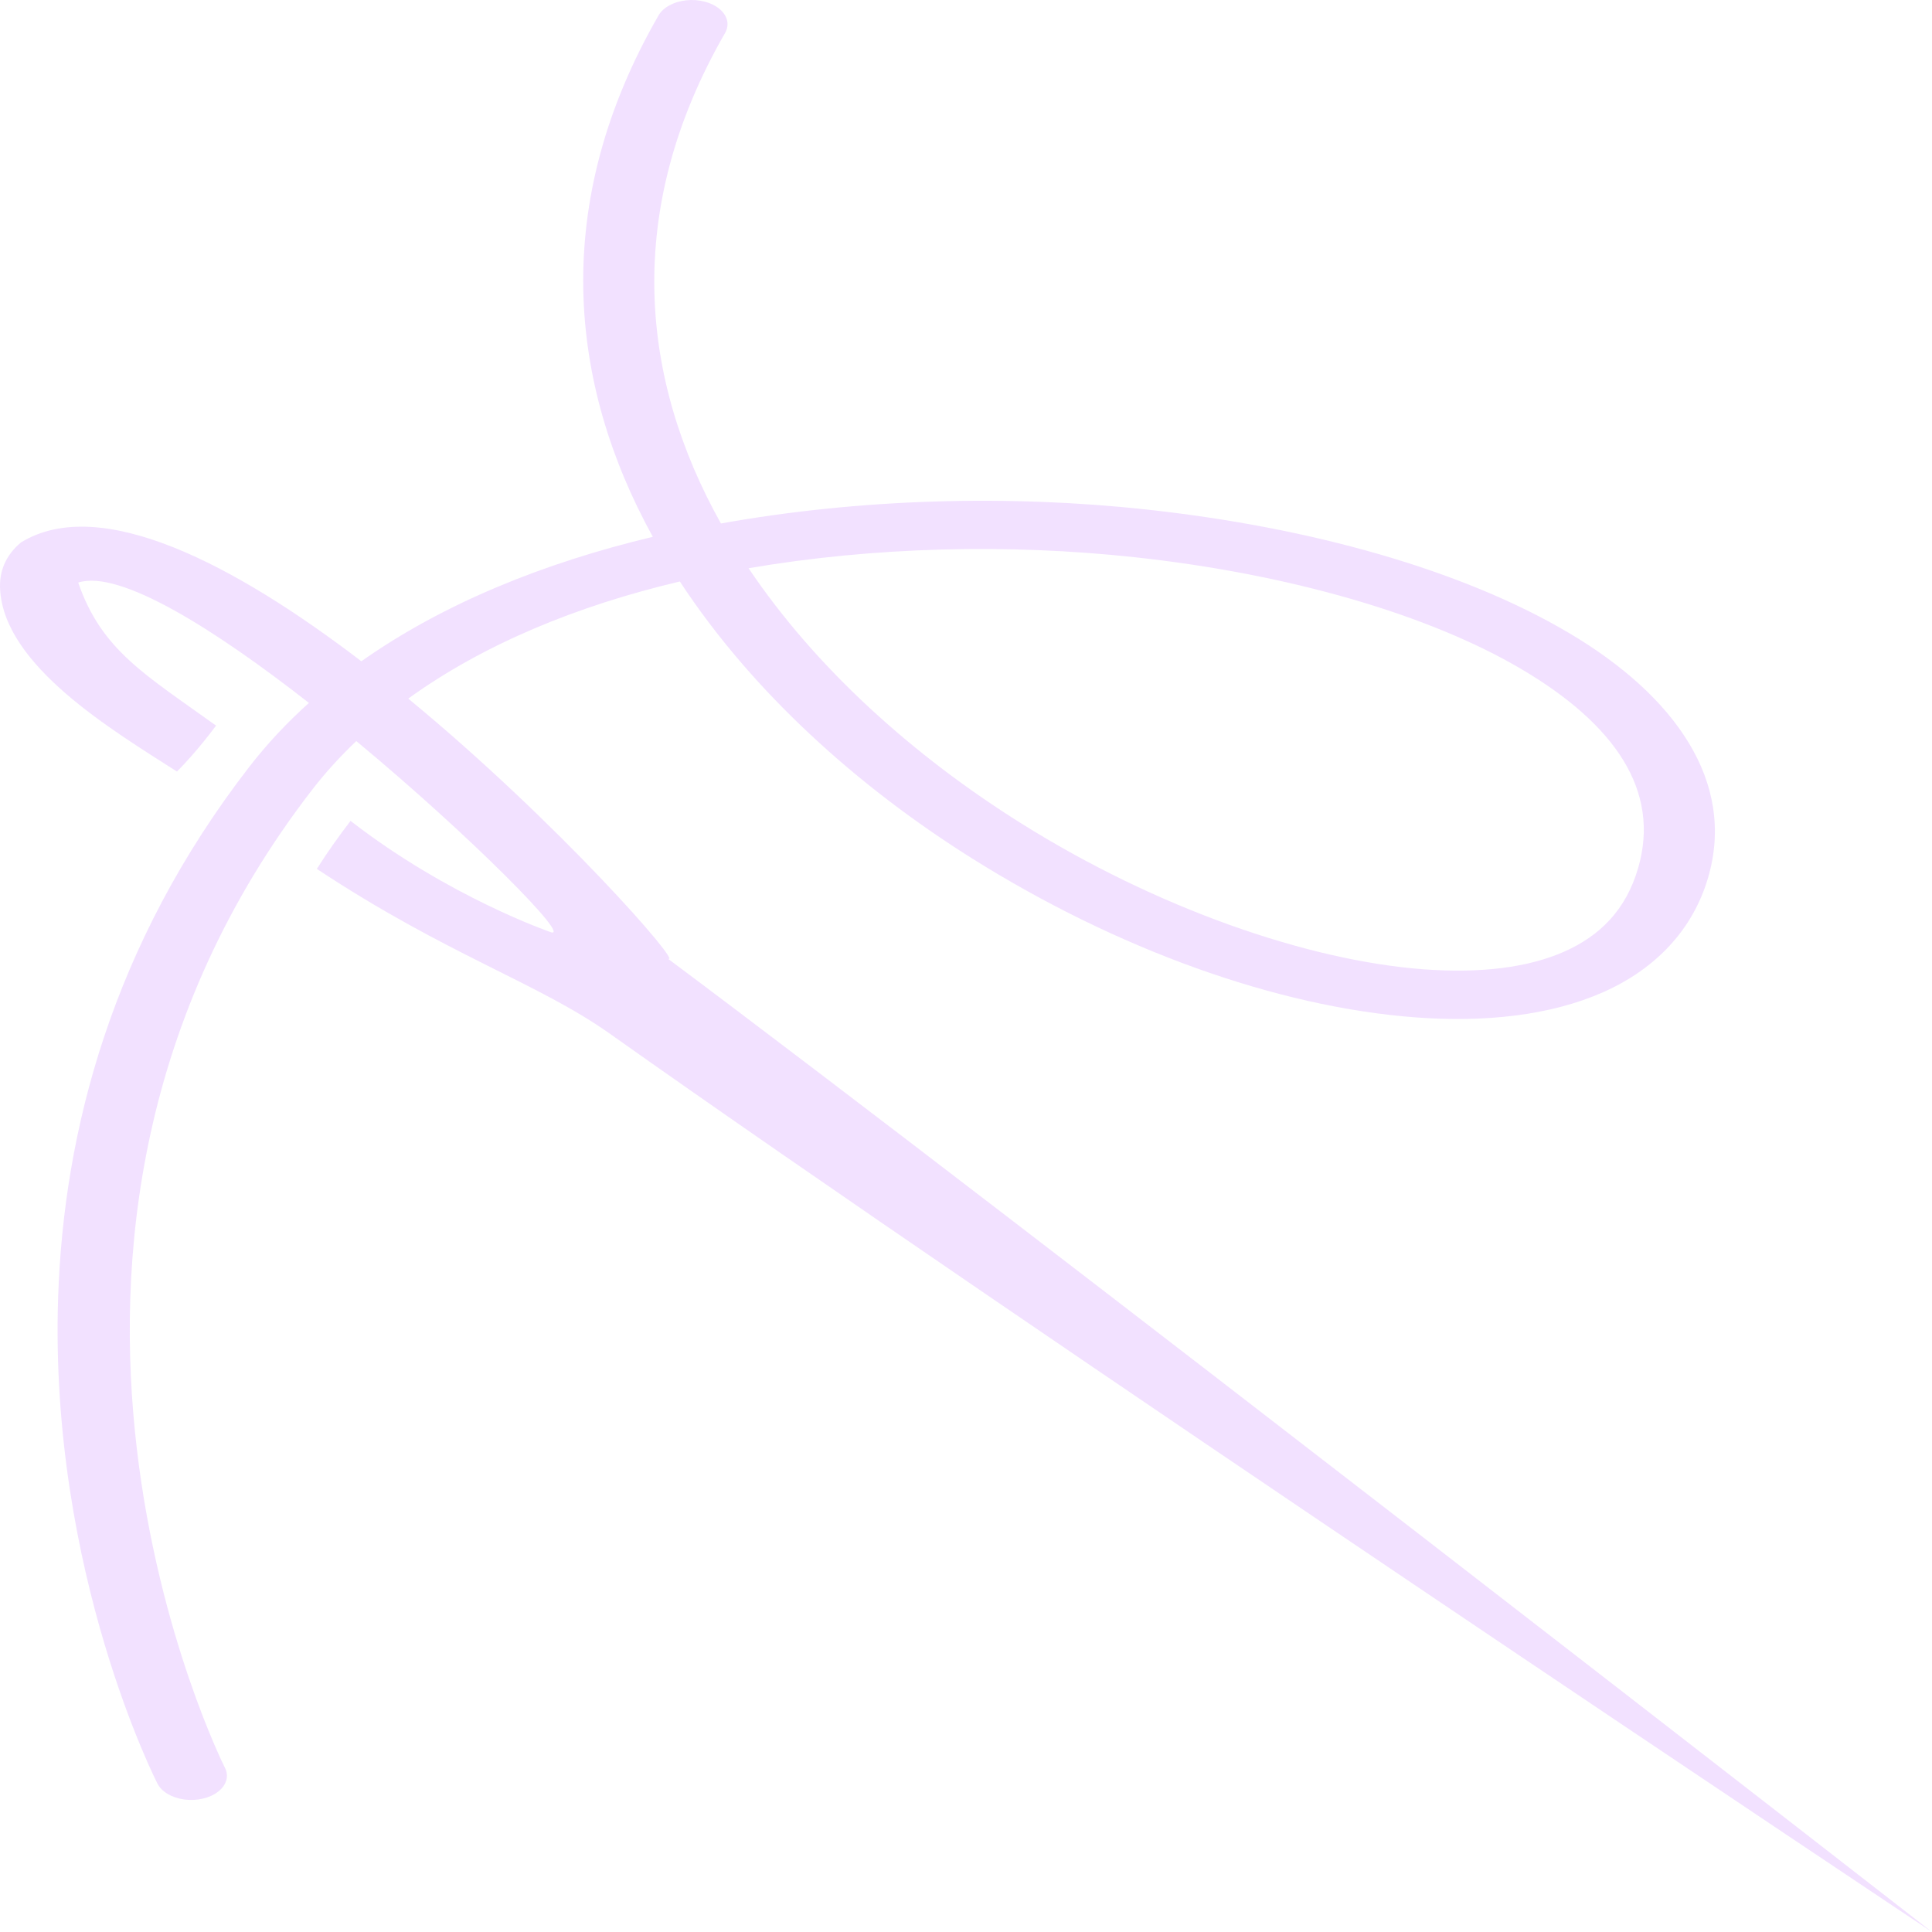 <?xml version="1.0" encoding="UTF-8"?>
<svg width="200px" height="200px" viewBox="0 0 200 200" version="1.1" 
	xmlns="http://www.w3.org/2000/svg" 
	xmlns:xlink="http://www.w3.org/1999/xlink">
	<path fill="rgb(224,181,255)" fill-opacity="0.4" d="M138.994,0.01 C131.068,0.437 124.402,11.649 120.128,18.319 C122.263,20.451 124.886,22.366 124.886,22.366 C130.197,14.973 132.709,10.504 139.692,8.098 C141.074,12.384 134.866,22.219 127.234,31.979 C125.208,29.73 123.02,27.667 120.658,25.837 C102.153,11.503 82.724,6.576 65.664,6.017 C37.231,5.085 15.384,16.289 15.384,16.289 C14.528,16.708 13.892,17.773 13.717,19.078 C13.542,20.383 13.855,21.725 14.538,22.594 C15.221,23.462 16.167,23.723 17.016,23.276 C17.016,23.276 71.29,-4.059 118.331,32.382 C120.088,33.743 121.732,35.256 123.284,36.884 C113.328,48.879 102.731,59.274 103.507,56.999 C103.507,56.999 107.118,46.479 115.023,36.288 C113.082,34.82 112.015,34.058 110.053,32.798 C101.144,46.247 98.269,55.687 92.994,63.128 C63.706,104.434 0,200 0,200 C0,200 75.27,103.281 100.768,69.128 C99.867,70.905 114.82,57.873 127.681,42.263 C133.318,50.066 137.303,59.763 139.805,70.377 C128.457,77.821 118.631,88.68 111.112,100.668 C101.753,115.589 95.764,132.127 94.682,146.52 C94.142,153.717 94.869,160.501 97.291,165.963 C99.713,171.424 103.791,175.264 109.172,176.83 C119.062,179.709 127.98,173.405 134.488,162.396 C140.996,151.387 145.41,135.714 147.259,118.65 C148.806,104.366 148.387,89.035 145.809,74.629 C160.756,66.269 178.212,64.474 196.583,75.058 C197.417,75.539 198.361,75.327 199.06,74.502 C199.759,73.677 200.106,72.365 199.971,71.06 C199.837,69.754 199.24,68.654 198.407,68.174 C178.943,56.961 160.359,58.805 144.428,67.578 C141.738,56.303 137.527,45.889 131.545,37.409 C141.518,24.357 148.889,10.414 143.851,2.174 C142.483,0.546 140.822,-0.089 138.994,0.01 L138.994,0.01 Z M141.177,77.492 C143.4,90.505 143.733,104.386 142.314,117.485 C140.588,133.416 136.396,147.918 130.711,157.535 C125.026,167.152 118.164,171.915 110.144,169.581 C105.77,168.308 103.114,165.597 101.484,161.922 C99.855,158.247 99.212,153.314 99.661,147.334 C100.56,135.373 105.972,119.732 114.785,105.682 C121.753,94.573 130.773,84.493 141.177,77.492 L141.177,77.492 Z" id="Shape" transform="translate(100, 100) rotate(-90) translate(-100, -100) "></path>
</svg>